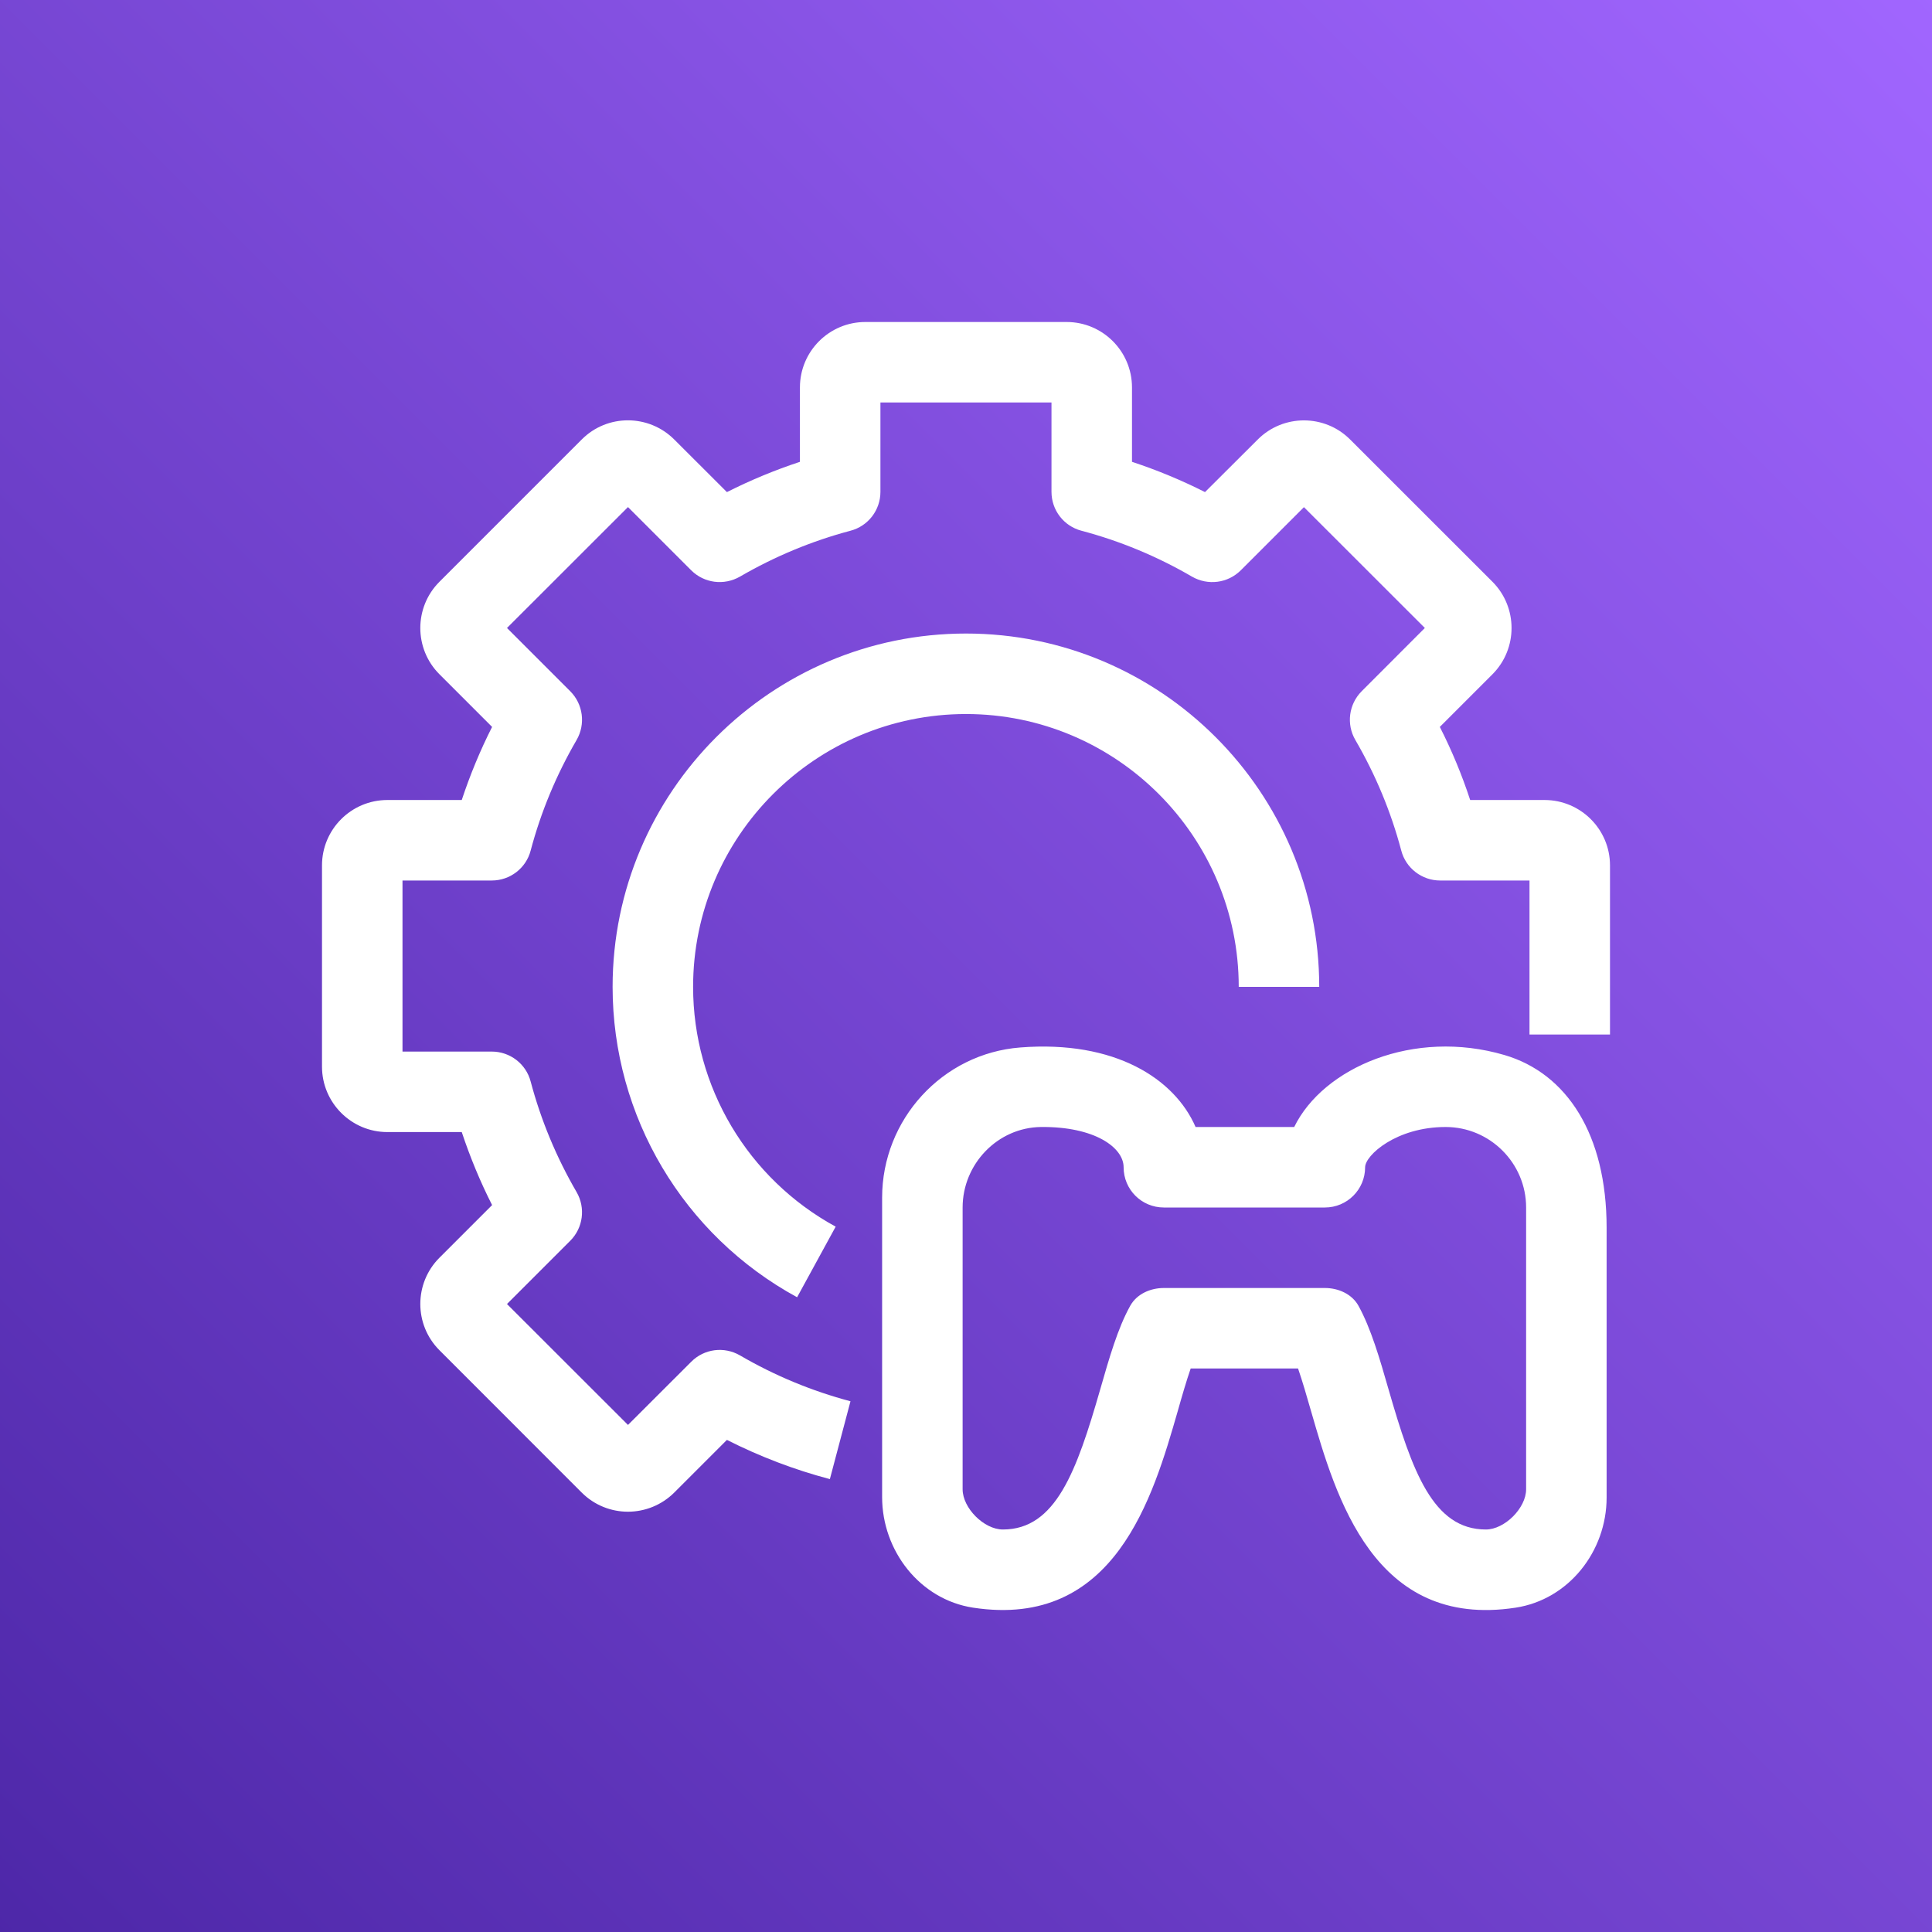 <?xml version="1.0" encoding="UTF-8"?>
<svg width="24px" height="24px" viewBox="0 0 24 24" version="1.1" xmlns="http://www.w3.org/2000/svg" xmlns:xlink="http://www.w3.org/1999/xlink">
    <rect x="0" y="0" width="24" height="24" fill="#333333" stroke="none"/>
    <title>Icon-Architecture/16/Arch_Open-3D-Engine_16</title>
    <defs>
        <linearGradient x1="0%" y1="100%" x2="100%" y2="0%" id="linearGradient-1">
            <stop stop-color="#4D27A8" offset="0%"></stop>
            <stop stop-color="#A166FF" offset="100%"></stop>
        </linearGradient>
    </defs>
    <g id="Icon-Architecture/16/Arch_Open-3D-Engine_16" stroke="none" stroke-width="1" fill="none" fill-rule="evenodd">
        <g id="Rectangle" fill="url(#linearGradient-1)">
            <rect x="0" y="0" width="24" height="24"></rect>
        </g>
        <g id="Icon-Service/16/Open-3D-Engine_16" transform="translate(4, 4)" fill="#FFFFFF">
            <path d="M4.61,8.259 C4.61,9.501 5.289,10.642 6.381,11.238 L5.902,12.115 C4.488,11.345 3.61,9.867 3.61,8.259 C3.61,5.839 5.579,3.87 8,3.87 C10.42,3.87 12.388,5.839 12.388,8.259 L11.388,8.259 C11.388,6.39 9.868,4.87 8,4.87 C6.131,4.87 4.61,6.39 4.61,8.259 L4.61,8.259 Z M5.192,12.837 C5.624,13.089 6.086,13.28 6.565,13.407 L6.309,14.374 C5.868,14.258 5.439,14.094 5.03,13.887 L4.376,14.541 C4.217,14.699 4.009,14.779 3.8,14.779 C3.592,14.779 3.384,14.699 3.226,14.541 L1.459,12.773 C1.142,12.456 1.142,11.941 1.459,11.624 L2.113,10.97 C1.964,10.676 1.839,10.373 1.736,10.063 L0.812,10.063 C0.364,10.063 0,9.698 0,9.25 L0,6.75 C0,6.302 0.364,5.938 0.812,5.938 L1.736,5.938 C1.839,5.627 1.964,5.324 2.113,5.03 L1.459,4.376 C1.142,4.059 1.142,3.544 1.459,3.227 L3.226,1.46 C3.543,1.141 4.059,1.143 4.376,1.46 L5.03,2.113 C5.323,1.965 5.627,1.839 5.937,1.737 L5.937,0.813 C5.937,0.364 6.301,1.0125234e-13 6.75,1.0125234e-13 L9.25,1.0125234e-13 C9.698,1.0125234e-13 10.062,0.364 10.062,0.813 L10.062,1.737 C10.373,1.839 10.676,1.965 10.969,2.113 L11.624,1.46 C11.94,1.143 12.456,1.143 12.772,1.46 L14.54,3.227 C14.856,3.544 14.856,4.059 14.54,4.376 L13.886,5.03 C14.035,5.323 14.161,5.627 14.263,5.938 L15.187,5.938 C15.635,5.938 16,6.302 16,6.75 L16,8.851 L15,8.851 L15,6.938 L13.89,6.938 C13.664,6.938 13.464,6.785 13.407,6.566 C13.28,6.086 13.088,5.624 12.837,5.193 C12.722,4.996 12.755,4.748 12.915,4.587 L13.7,3.801 L12.198,2.3 L11.413,3.085 C11.252,3.245 11.005,3.277 10.807,3.163 C10.376,2.912 9.914,2.72 9.434,2.593 C9.214,2.535 9.062,2.337 9.062,2.11 L9.062,1 L6.937,1 L6.937,2.11 C6.937,2.337 6.785,2.535 6.565,2.593 C6.086,2.72 5.624,2.912 5.192,3.163 C4.993,3.277 4.747,3.244 4.587,3.085 L3.801,2.299 L2.298,3.801 L3.084,4.587 C3.244,4.747 3.276,4.996 3.163,5.192 C2.911,5.625 2.719,6.087 2.592,6.566 C2.535,6.785 2.336,6.938 2.109,6.938 L1,6.938 L1,9.063 L2.109,9.063 C2.336,9.063 2.535,9.216 2.592,9.435 C2.719,9.913 2.911,10.376 3.163,10.809 C3.276,11.005 3.244,11.253 3.084,11.413 L2.298,12.199 L3.801,13.701 L4.587,12.916 C4.748,12.755 4.994,12.723 5.192,12.837 L5.192,12.837 Z M14.958,14.5 C14.958,14.734 14.691,15 14.458,15 C13.801,15 13.543,14.279 13.249,13.259 C13.137,12.869 13.03,12.502 12.876,12.222 C12.795,12.075 12.626,12 12.458,12 L10.458,12 C10.29,12 10.122,12.074 10.04,12.221 C9.885,12.5 9.78,12.867 9.668,13.257 C9.374,14.278 9.115,15 8.458,15 C8.224,15 7.958,14.734 7.958,14.5 L7.958,11 C7.958,10.461 8.392,10.006 8.932,10 C9.598,9.993 9.958,10.255 9.958,10.5 C9.958,10.777 10.181,11 10.458,11 L12.458,11 C12.734,11 12.958,10.777 12.958,10.5 C12.958,10.352 13.345,10 13.958,10 C14.509,10 14.958,10.449 14.958,11 L14.958,14.5 Z M15.958,11.252 C15.958,10.091 15.463,9.333 14.689,9.106 C13.562,8.775 12.437,9.263 12.077,10 L10.852,10 C10.592,9.402 9.853,8.92 8.674,9.012 C7.706,9.087 6.958,9.907 6.958,10.878 L6.958,14.597 C6.958,15.265 7.428,15.87 8.088,15.971 C9.85,16.24 10.323,14.594 10.629,13.534 C10.683,13.342 10.737,13.157 10.791,13 L12.125,13 C12.179,13.158 12.233,13.343 12.288,13.535 C12.594,14.595 13.068,16.241 14.828,15.971 C15.488,15.87 15.958,15.27 15.958,14.603 L15.958,11.252 Z" id="Fill-6"></path>
        </g>
    </g>
</svg>